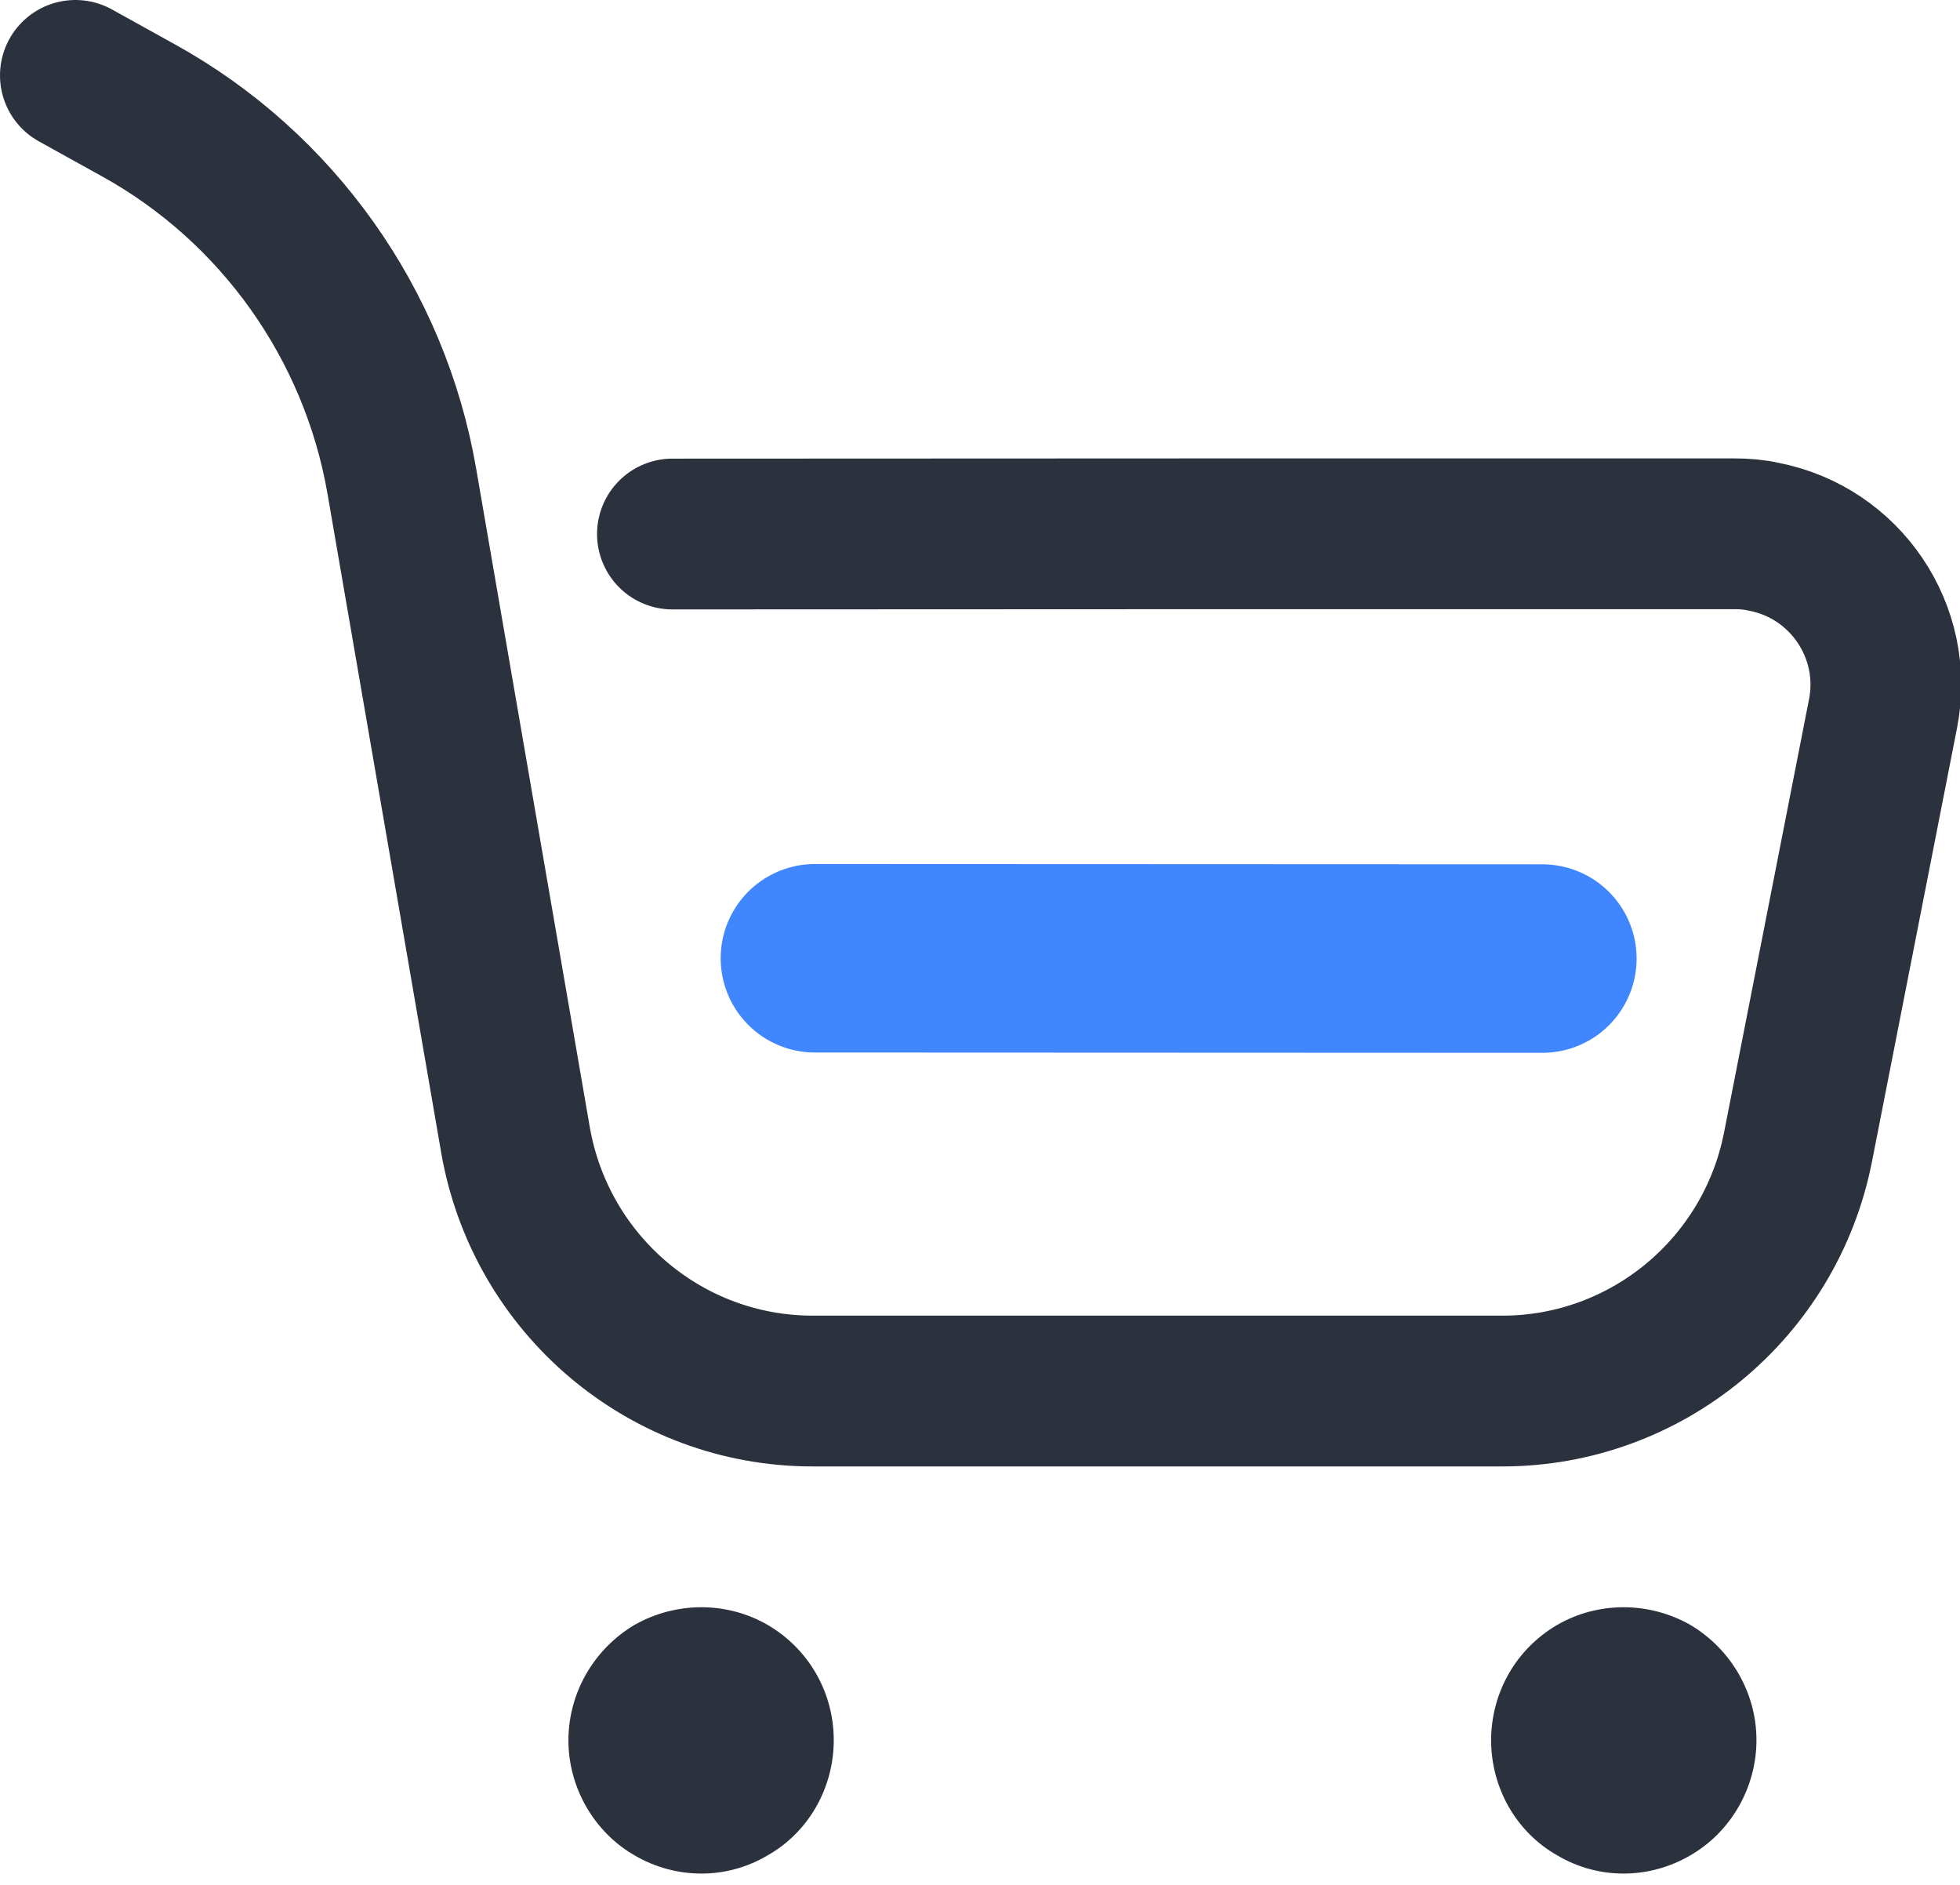 <?xml version="1.0" encoding="UTF-8"?>
<svg viewBox="0 0 26 25" version="1.1" xmlns="http://www.w3.org/2000/svg" xmlns:xlink="http://www.w3.org/1999/xlink">
  <g stroke="none" stroke-width="1" fill="none" fill-rule="evenodd" transform="translate(1, 1)">
    <path d="M18.78,22.08 C18.78,22.71 19.11,23.30 19.66,23.61 C20.20,23.93 20.87,23.93 21.42,23.61 C21.96,23.30 22.30,22.71 22.30,22.08 C22.30,21.45 21.96,20.87 21.42,20.55 C20.87,20.24 20.20,20.24 19.66,20.55 C19.11,20.87 18.78,21.45 18.78,22.087" fill="#2b313d" />
    <path d="M6.54,22.08 C6.54,22.71 6.88,23.30 7.42,23.61 C7.97,23.93 8.64,23.93 9.18,23.61 C9.73,23.30 10.06,22.71 10.06,22.08 C10.06,21.45 9.73,20.87 9.18,20.55 C8.64,20.24 7.97,20.24 7.42,20.55 C6.88,20.87 6.54,21.45 6.54,22.087" fill="#2b313d" />
    <path d="M0,0 L0.83,0.46 C2.68,1.48 3.97,3.30 4.33,5.38 L5.84,14.13 C6.18,16.05 7.84,17.45 9.78,17.45 L18.93,17.45 C20.84,17.45 22.48,16.09 22.85,14.22 L23.98,8.46 C24.19,7.38 23.48,6.33 22.40,6.12 C22.27,6.09 22.14,6.08 22.01,6.08 L15.04,6.08 L7.92,6.083" stroke="#2b313d" stroke-width="2" stroke-linecap="round" stroke-linejoin="round" />
    <path d="M9.81,11.71 L19.46,11.714" stroke="#3F86FF" stroke-width="2.5" stroke-linecap="round" stroke-linejoin="round" />
  </g>
</svg>
